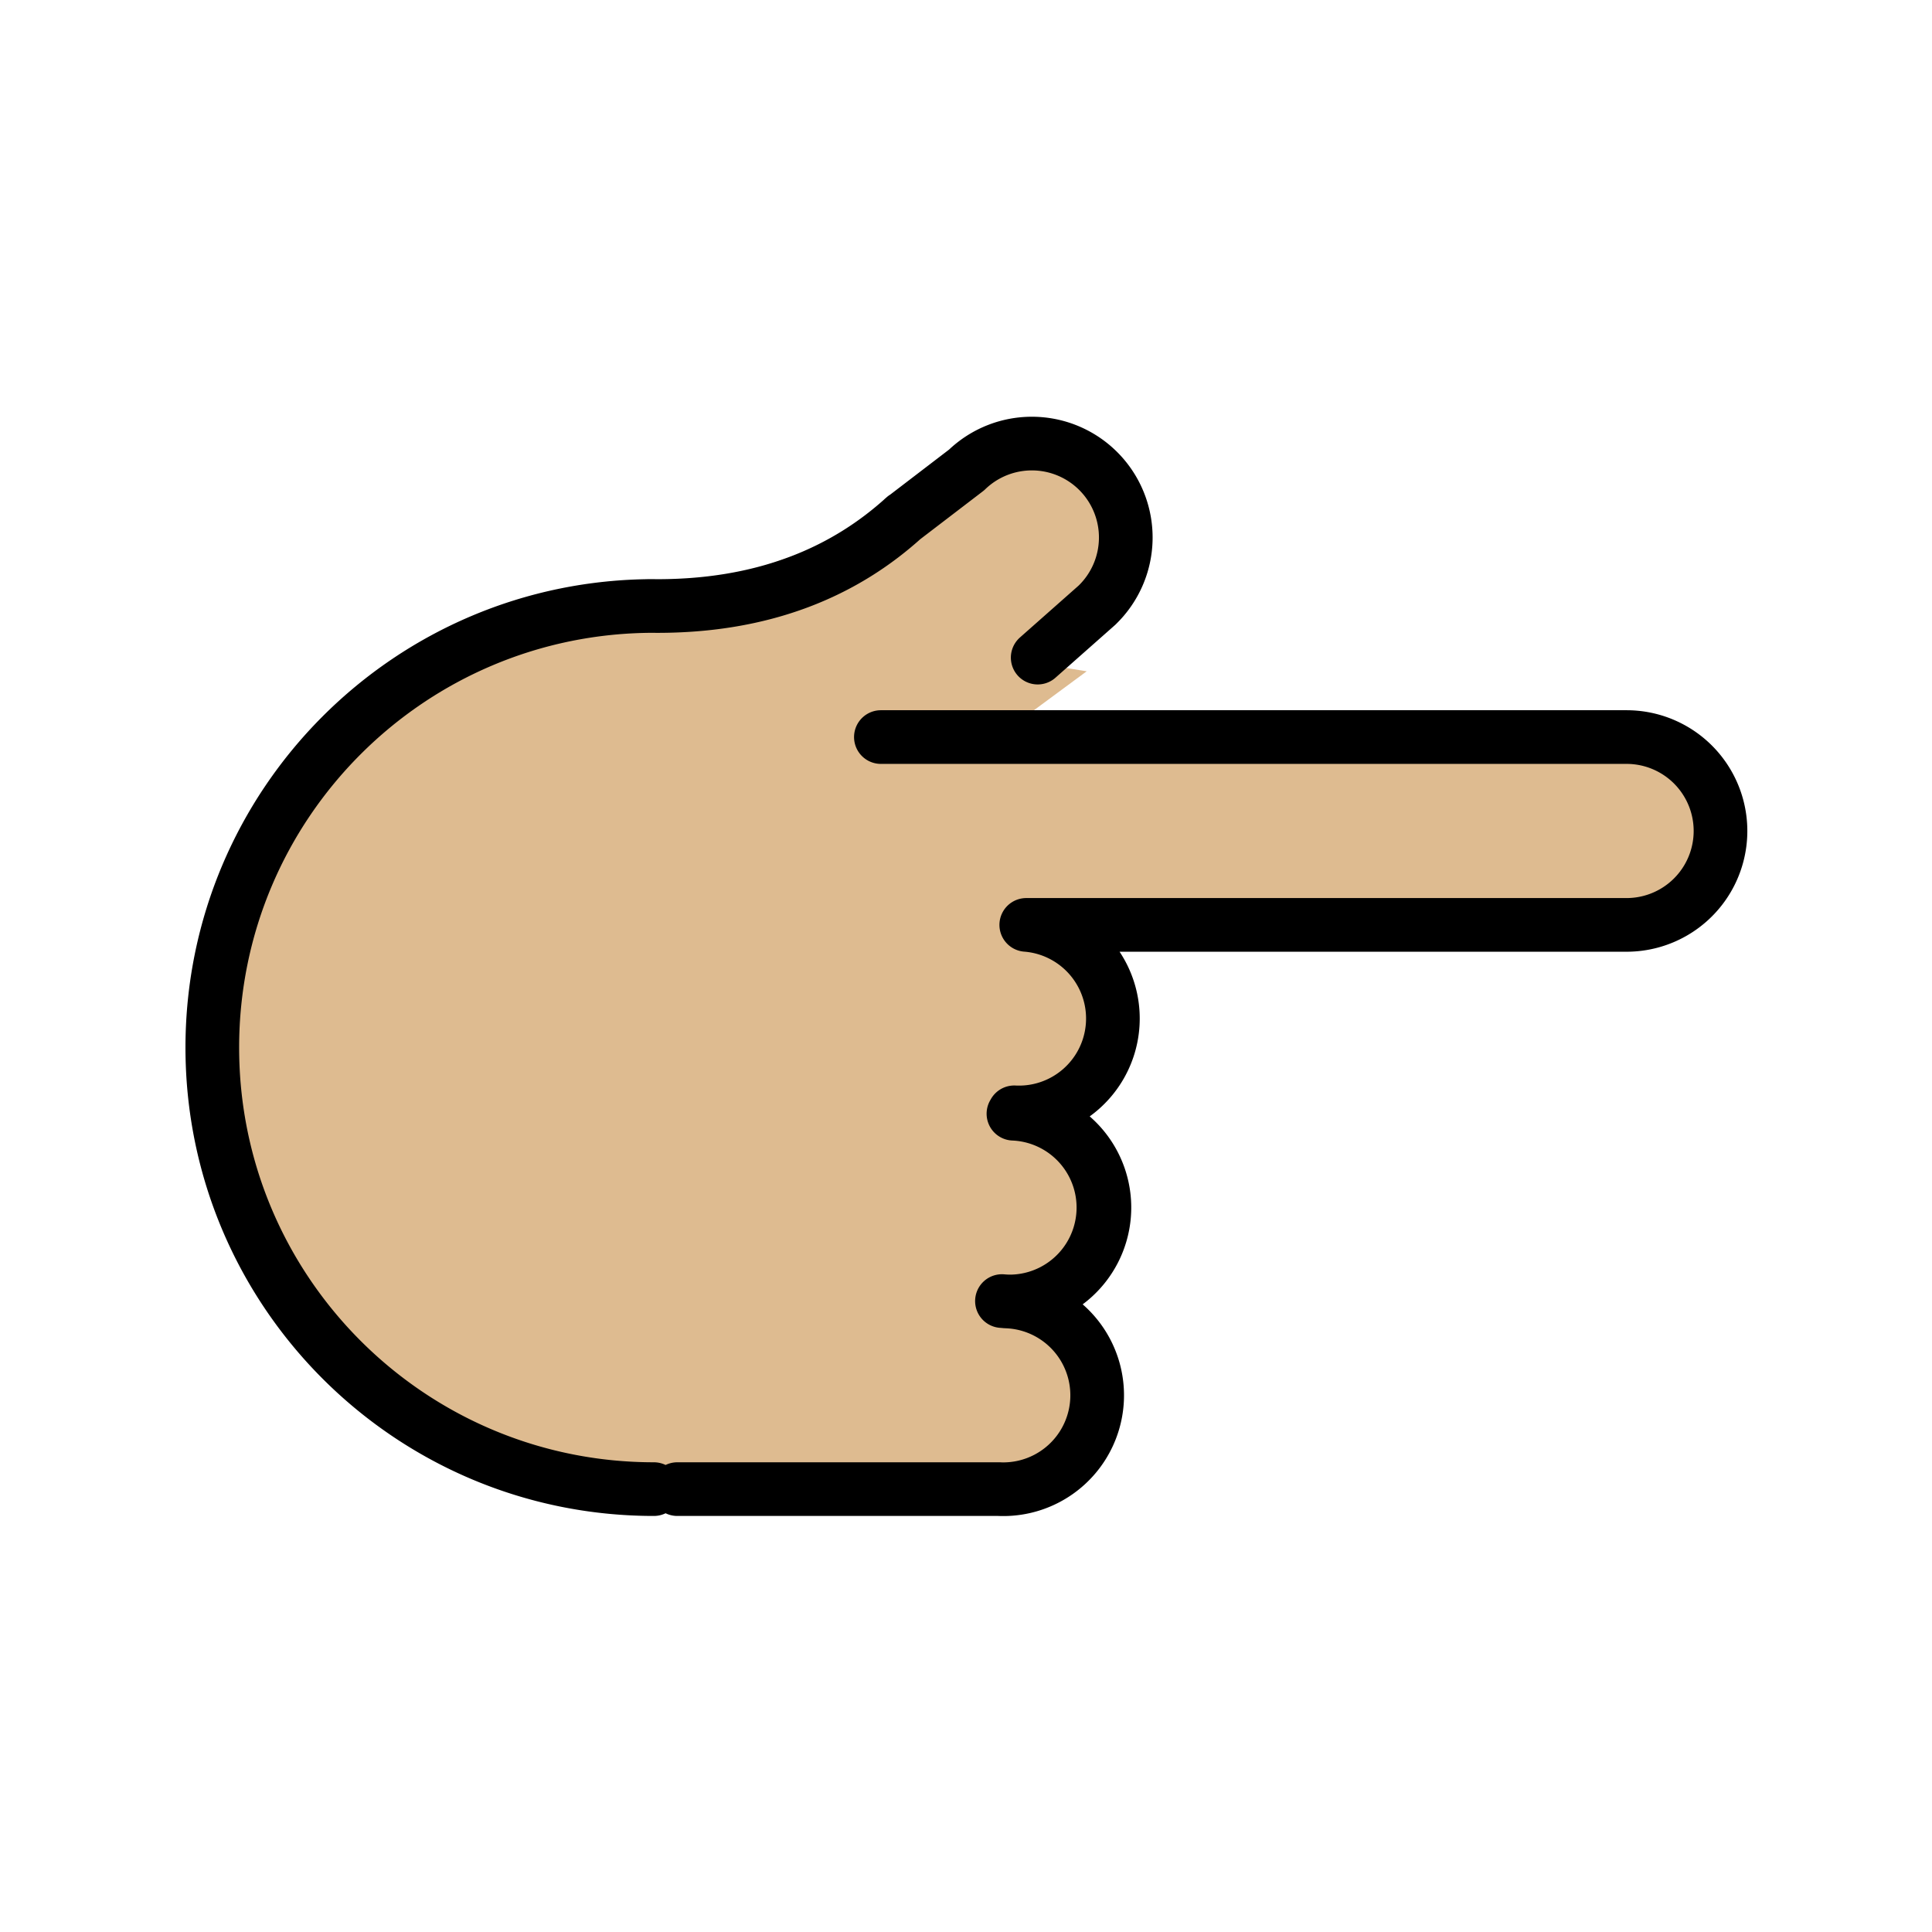 <svg xmlns="http://www.w3.org/2000/svg" viewBox="0 0 72 72"><g fill="#debb90" stroke="#debb90"><path d="M26.303 55.288c-11.975 0-18.39-7.161-18.39-16.25s5.935-19.29 31.152-16.616M25.241 55.495h12.001M37.535 48.502a3.5 3.5 0 11-.293 6.994M37.768 41.505a3.5 3.5 0 11-.294 6.994M37.902 41.51a3.5 3.5 0 11-.562 6.977M38.246 34.468a3.5 3.5 0 01-.448 6.985"/><path d="M28.942 22.954c7.62-5.867 10.687-6.745 12.03-5.354 1.342 1.39-.784 5.694-2.175 7.037M60.618 27.468a3.5 3.5 0 110 7M38.283 34.468h22.335M60.618 27.468h-27.79M38.672 24.507l2.214-1.958M33.703 19.282c-2.144 1.952-5.168 3.373-9.522 3.3M36.022 17.514l-2.38 1.821"/><path d="M33.203 34.578l1.967-7.063h25.783v6.953z"/><path d="M38.283 34.577v20.921H26.057v-20.92zM35.062 27.468l.995-2.656 3.186.51-2.93 2.163z"/></g><g fill="none" stroke="#000" stroke-linecap="round" stroke-linejoin="round" stroke-miterlimit="10" stroke-width="2"><path d="M24.368 55.495c-9.088 0-16.456-7.368-16.456-16.456s7.368-16.456 16.456-16.456M25.241 55.495h12.001M37.535 48.502a3.5 3.5 0 11-.293 6.994M37.768 41.505a3.5 3.5 0 11-.294 6.994M37.902 41.51a3.5 3.5 0 11-.562 6.977M38.246 34.468a3.5 3.5 0 01-.448 6.985M36.022 17.514a3.5 3.5 0 114.863 5.035M60.618 27.468a3.5 3.5 0 110 7M38.283 34.468h22.335M60.618 27.468h-27.79M38.672 24.507l2.214-1.958M33.703 19.282c-2.144 1.952-5.168 3.373-9.522 3.3M36.022 17.514l-2.38 1.821"/></g></svg>
